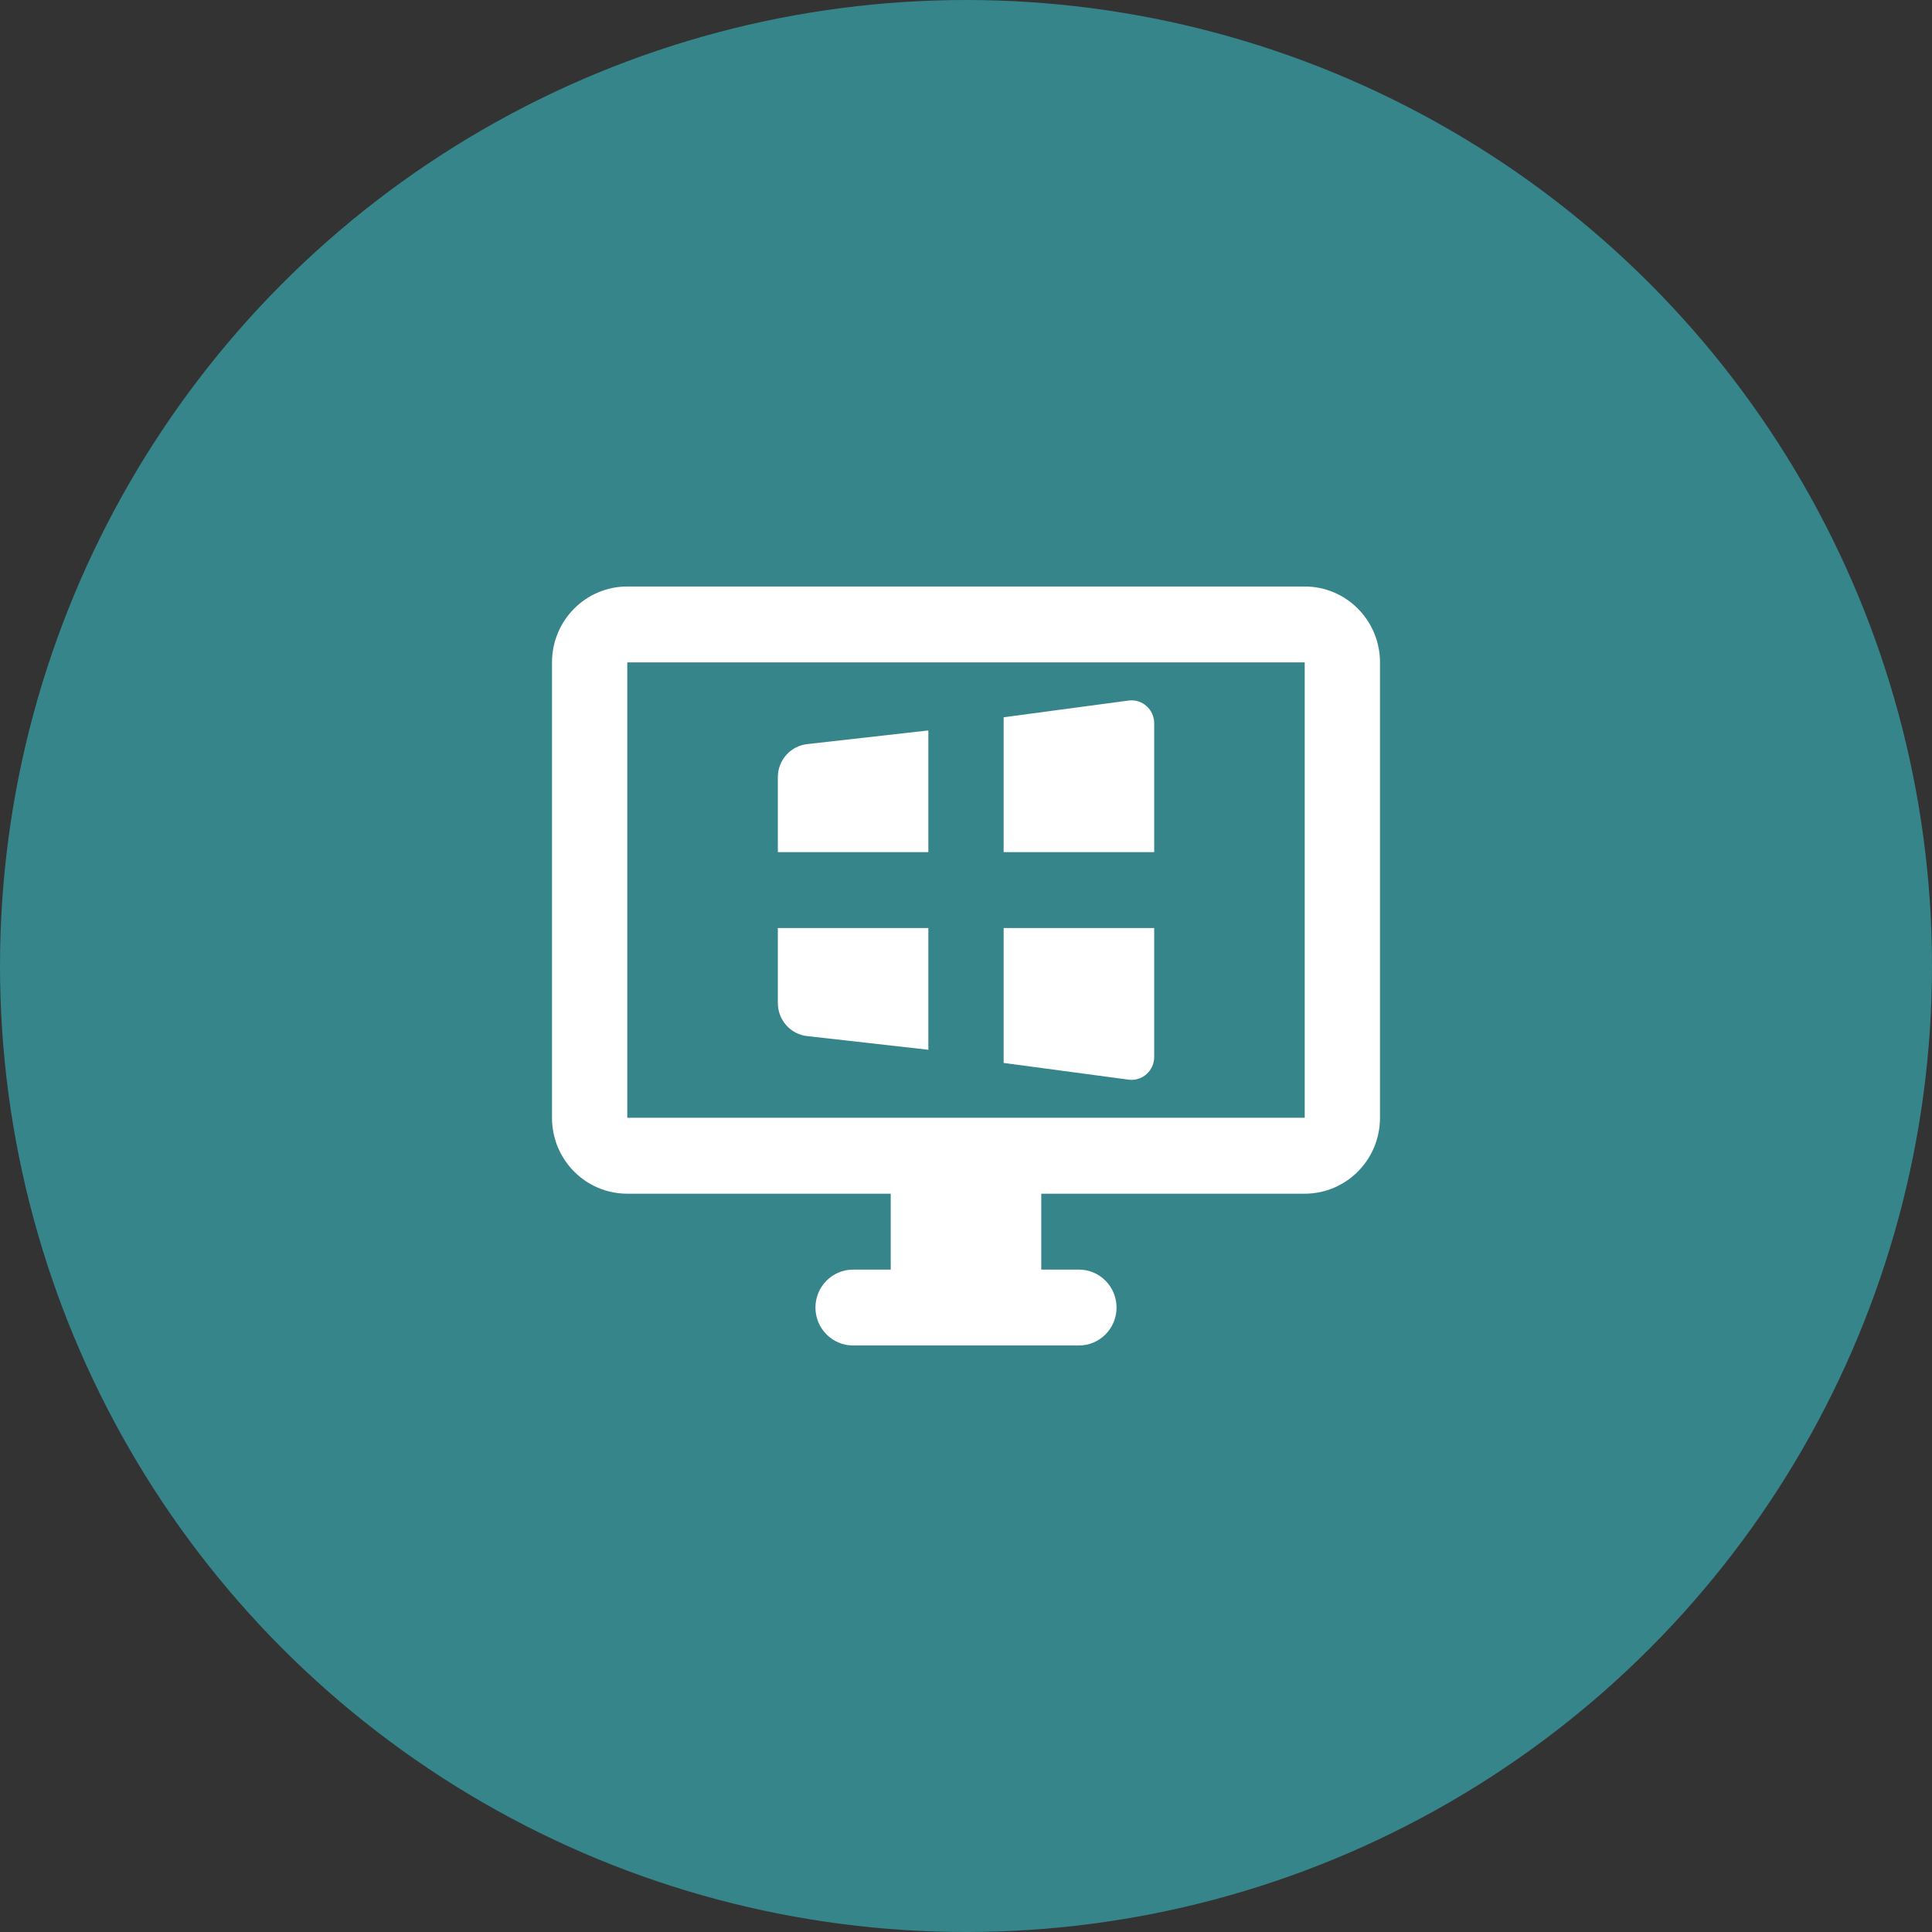 <svg width="56" height="56" viewBox="0 0 56 56" fill="none" xmlns="http://www.w3.org/2000/svg">
<rect x="0" y="0" width="56" height="56" fill="#333333" stroke="none"/>
<circle cx="28" cy="28" r="28" fill="#35858B"/>
<path d="M18.182 17C16.976 17 16 17.985 16 19.2V32.4C16 33.615 16.976 34.6 18.182 34.6H25.818V36.8H24.727C24.125 36.8 23.636 37.293 23.636 37.9C23.636 38.507 24.125 39 24.727 39H31.273C31.875 39 32.364 38.507 32.364 37.9C32.364 37.293 31.875 36.8 31.273 36.8H30.182V34.6H37.818C39.024 34.6 40 33.615 40 32.4V19.2C40 17.985 39.024 17 37.818 17H18.182ZM18.182 19.2H37.818V32.4H18.182V19.2ZM32.726 20.304L29.091 20.79V24.7H33.455V20.962C33.455 20.568 33.114 20.26 32.726 20.304ZM26.909 21.172L23.398 21.568C22.912 21.623 22.546 22.035 22.546 22.528V24.7H26.909V21.172ZM22.546 26.9V29.072C22.546 29.565 22.912 29.979 23.398 30.032L26.909 30.428V26.9H22.546ZM29.091 26.9V30.81L32.726 31.296C33.114 31.34 33.455 31.032 33.455 30.638V26.9H29.091Z" fill="white"/>
</svg>

